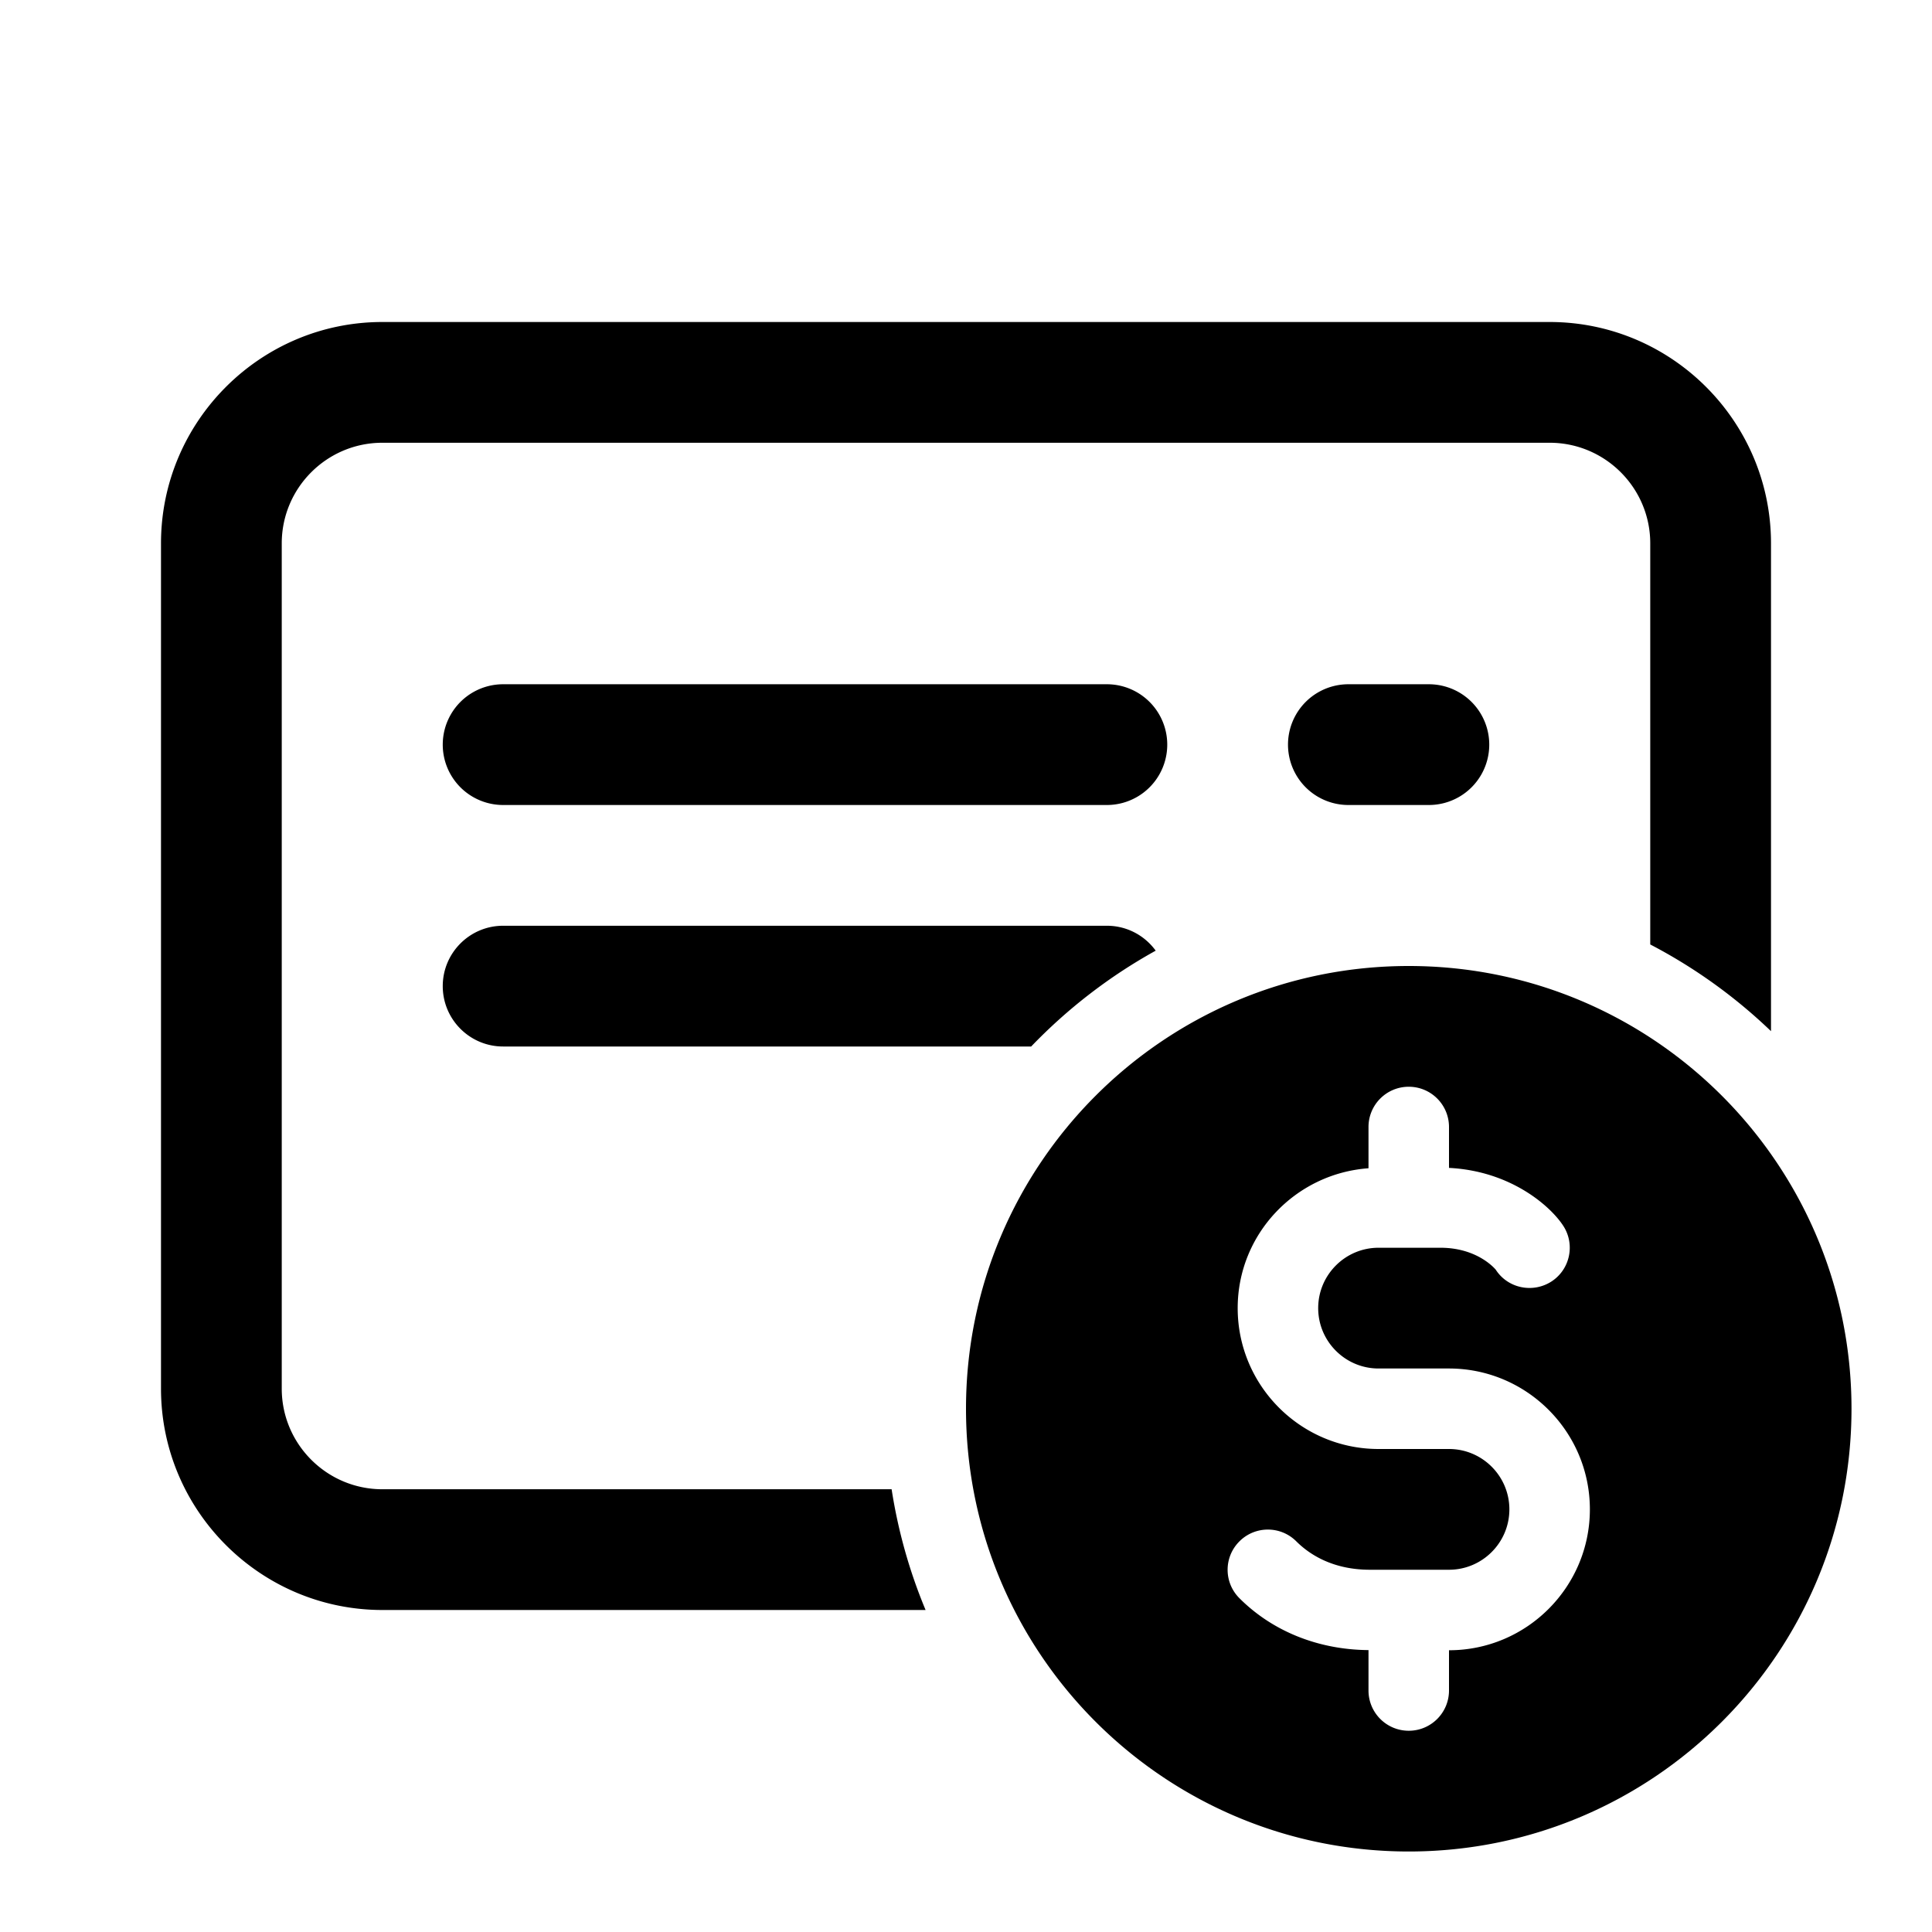 <svg fill="#000000" xmlns="http://www.w3.org/2000/svg"  viewBox="0 0 48 48" width="48px" height="48px"><path d="M 9.5 8 C 6.468 8 4 10.468 4 13.5 L 4 34.5 C 4 37.532 6.468 40 9.5 40 L 22.996 40 C 22.6 39.052 22.314 38.046 22.152 37 L 9.5 37 C 8.121 37 7 35.879 7 34.5 L 7 13.5 C 7 12.121 8.121 11 9.5 11 L 38.5 11 C 39.879 11 41 12.121 41 13.5 L 41 23.465 C 42.102 24.039 43.111 24.766 44 25.619 L 44 13.5 C 44 10.468 41.532 8 38.5 8 L 9.5 8 z M 12.5 17 A 1.5 1.5 0 1 0 12.5 20 L 27.5 20 A 1.5 1.5 0 1 0 27.5 17 L 12.5 17 z M 33.5 17 A 1.5 1.5 0 1 0 33.5 20 L 35.5 20 A 1.5 1.5 0 1 0 35.5 17 L 33.5 17 z M 12.5 23 C 11.672 23 11 23.672 11 24.5 C 11 25.328 11.672 26 12.5 26 L 25.619 26 C 26.522 25.06 27.564 24.255 28.713 23.619 C 28.441 23.244 27.999 23 27.5 23 L 12.5 23 z M 35 24 C 28.925 24 24 28.925 24 35 C 24 41.075 28.925 46 35 46 C 41.075 46 46 41.075 46 35 C 46 28.925 41.075 24 35 24 z M 35 27 C 35.553 27 36 27.448 36 28 L 36 29.016 C 37.544 29.094 38.529 29.975 38.84 30.457 C 39.14 30.921 39.007 31.541 38.543 31.84 C 38.078 32.137 37.458 32.007 37.16 31.543 C 37.157 31.543 36.726 31 35.787 31 L 34.25 31 C 33.423 31 32.75 31.673 32.75 32.5 C 32.75 33.327 33.423 34 34.25 34 L 36 34 C 37.93 34 39.5 35.57 39.5 37.5 C 39.5 39.43 37.93 41 36 41 L 36 42 C 36 42.552 35.553 43 35 43 C 34.447 43 34 42.552 34 42 L 34 40.996 C 32.756 40.987 31.618 40.532 30.793 39.707 C 30.402 39.316 30.402 38.686 30.793 38.295 C 31.184 37.904 31.816 37.904 32.207 38.295 C 32.529 38.616 33.108 39 34.037 39 L 36 39 C 36.827 39 37.5 38.327 37.5 37.5 C 37.5 36.673 36.827 36 36 36 L 34.25 36 C 32.32 36 30.75 34.43 30.75 32.5 C 30.75 30.656 32.189 29.156 34 29.025 L 34 28 C 34 27.448 34.447 27 35 27 z"/></svg>